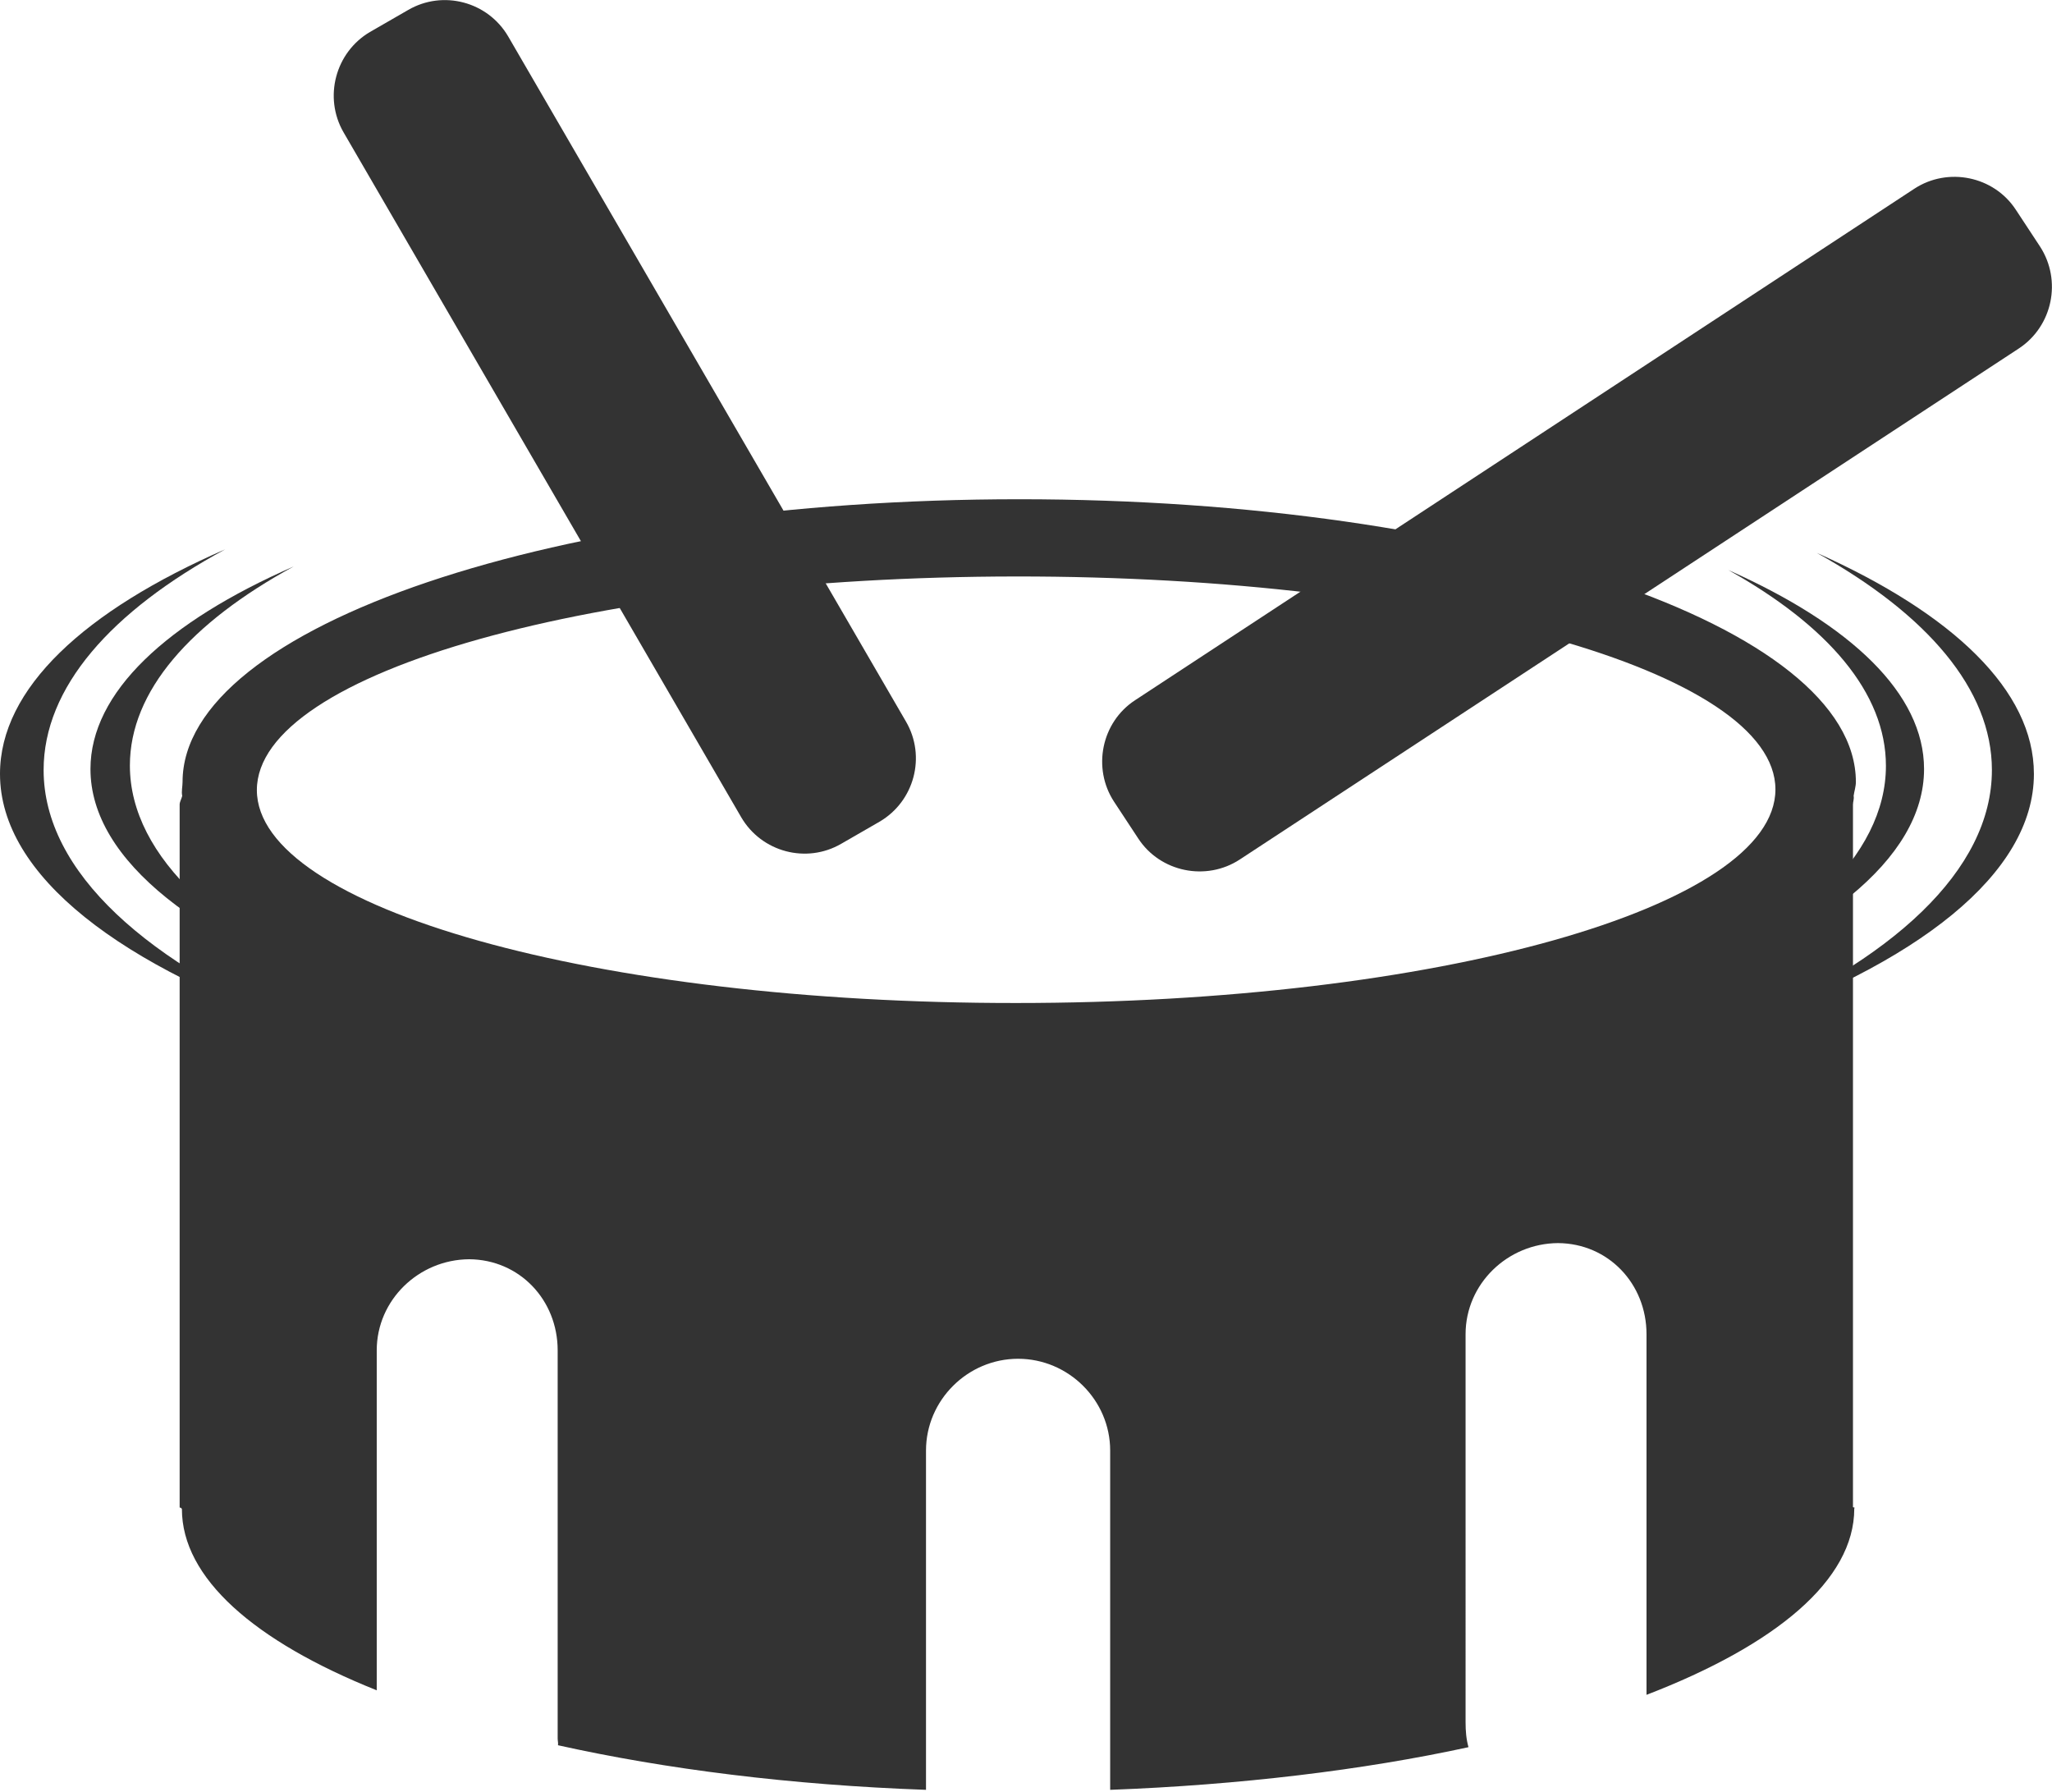 <svg version="1.1" id="drum" xmlns="http://www.w3.org/2000/svg" x="0" y="0" viewBox="0 0 635.1 554.5" xml:space="preserve"><style>.st0{fill:#333}</style><path id="XMLID_21_" class="st0" d="M573.5 249c0-.9.4-1.8.2-2.7.2-1.4.7-2.9.7-4.3 0-48.3-115.9-87.5-258.9-87.5s-259 39.2-259 87.5c0 1.4-.4 2.9-.1 4.3-.2.9-.8 1.8-.8 2.7v217.5c0 .1.5.1.5.2s.2.2.2.3c0 21.3 22.3 40.9 60.3 56.1V417.9c0-15.6 13-28.1 28.6-28.2 15.6.1 27.4 12.6 27.4 28.2V538c0 .7.2 1.4.1 2.1 33.3 7.4 71.9 12.3 113.9 13.8v-105c0-15.6 12.9-28.4 28.5-28.4s28.5 12.8 28.5 28.4v105c40-1.5 78.3-6.1 110.9-13.2-.7-2.5-.9-5-.9-7.7V412.9c0-15.6 13-28.1 28.6-28.2 15.6.1 27.4 12.6 27.4 28.2v111.6c40-15.4 64.3-35.5 64.3-57.6 0-.1.1-.2.1-.3 0-.1-.5-.1-.5-.2V249zm-259 61.4c-129.8.1-235-29.4-235-65.9 0-36.5 105.2-66 235-66.1 129.8-.1 235 29.4 235 65.9 0 36.5-105.2 66.1-235 66.1z"/><path id="stick-right" class="st0" d="M624.9 107.8L383.7 266c-10.4 6.8-24.6 3.9-31.4-6.5l-7.5-11.4c-6.8-10.4-3.9-24.6 6.5-31.4L592.5 58.4c10.4-6.8 24.6-3.9 31.4 6.5l7.5 11.4c6.8 10.5 3.9 24.6-6.5 31.5z"/><path id="stick-left" class="st0" d="M106.3 40.9l123.1 212c6.3 10.8 20.2 14.5 31 8.2l11.8-6.8c10.8-6.3 14.5-20.2 8.2-31l-123.1-212c-6.3-10.8-20.2-14.5-31-8.2l-11.8 6.8c-10.7 6.3-14.4 20.2-8.2 31z"/><g id="sound-wave"><g id="outer-wave"><path id="XMLID_7_" class="st0" d="M13.5 238.3c0-25.5 20.8-49.1 56.2-68.3C26.1 189 0 213.1 0 239.5c0 31.5 37.4 59.9 97.4 80.1-51.9-21.2-83.9-49.8-83.9-81.3z"/><path id="XMLID_8_" class="st0" d="M629.5 239.5c0-25.8-25.1-49.6-67.2-68.4 34.1 19 54.2 42.2 54.2 67.2 0 31-30.8 59.2-81.2 80.2 58.2-20.1 94.2-48.1 94.2-79z"/></g><g id="inner-wave"><path id="XMLID_13_" class="st0" d="M40.2 236.9c0-23 18.8-44.2 50.7-61.6C51.6 192.5 28 214.3 28 238c0 28.4 33.7 54 87.8 72.2-46.8-19.1-75.6-44.9-75.6-73.3z"/><path id="XMLID_11_" class="st0" d="M595.5 238c0-23.3-22.6-44.7-60.6-61.6 30.8 17.2 48.8 38 48.8 60.6 0 27.9-27.8 53.4-73.2 72.3 52.5-18.2 85-43.4 85-71.3z"/></g></g></svg>